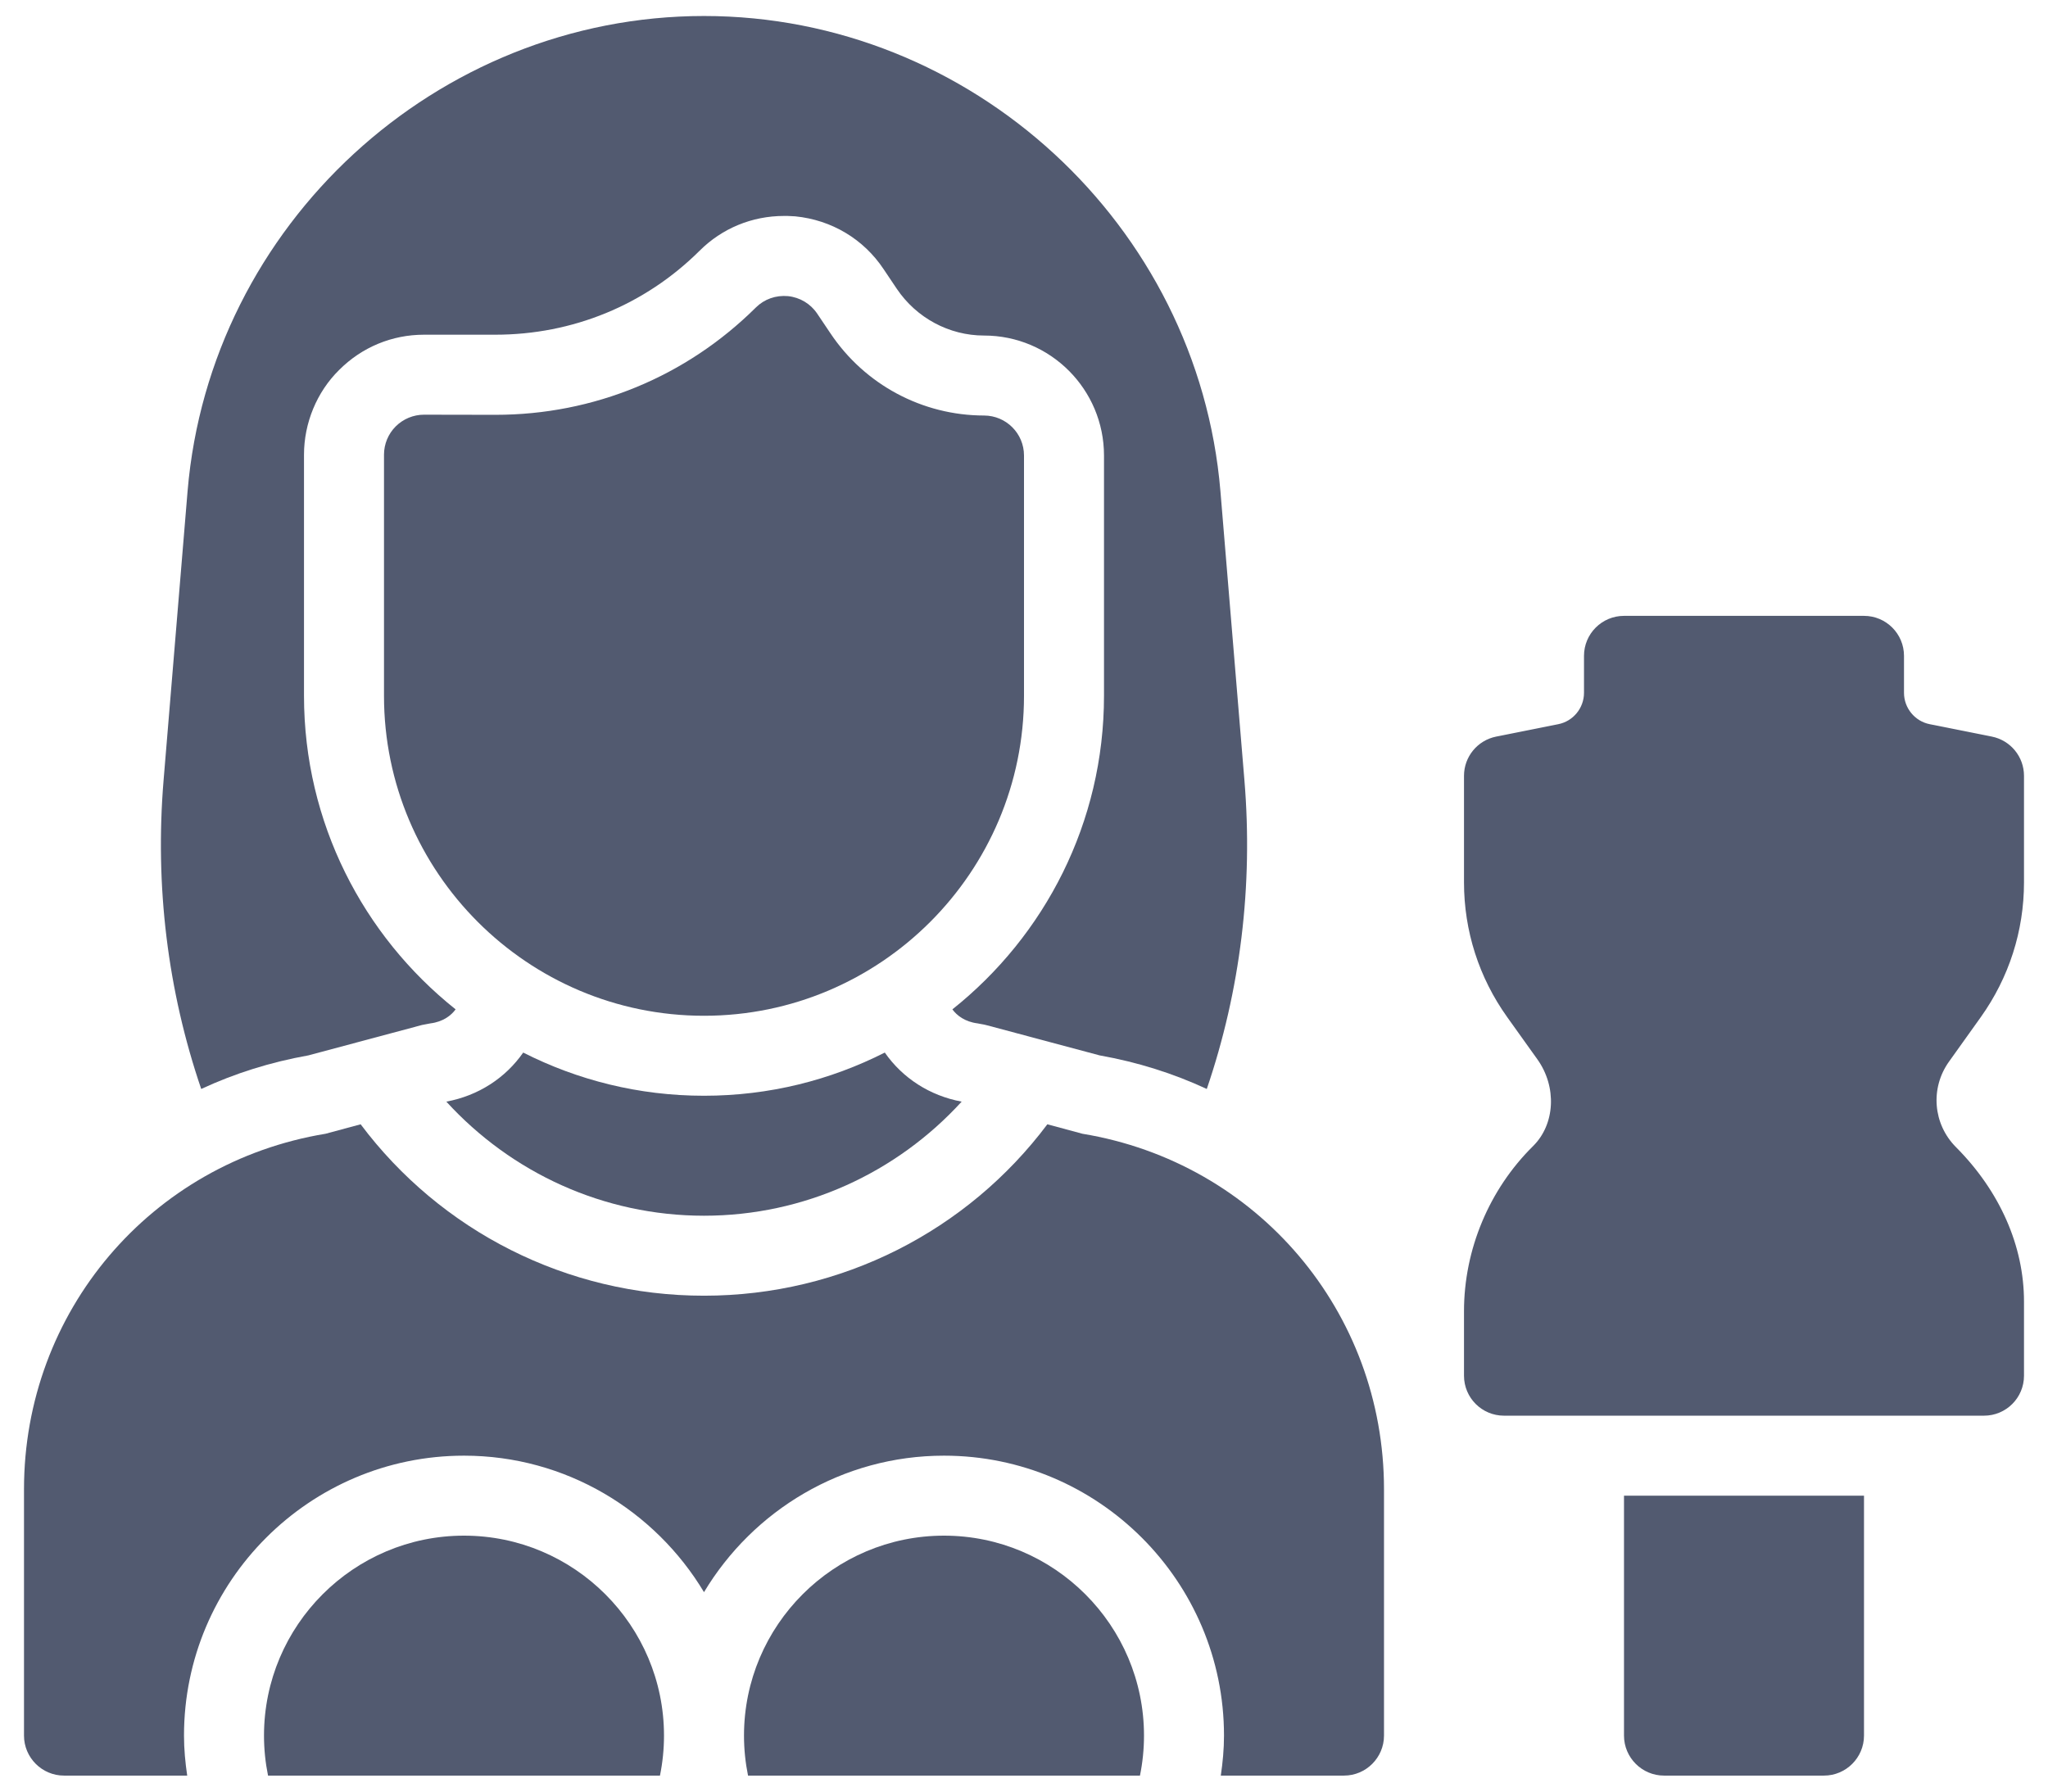 <svg width="32" height="28" viewBox="0 0 32 28" fill="none" xmlns="http://www.w3.org/2000/svg">
<path d="M16 10.875V7.119C16 6.774 15.721 6.495 15.376 6.494C14.411 6.493 13.513 6.012 12.976 5.21L12.769 4.902C12.665 4.747 12.498 4.647 12.312 4.628C12.122 4.611 11.942 4.675 11.81 4.806C10.72 5.888 9.276 6.483 7.742 6.483C7.739 6.483 7.737 6.483 7.734 6.483L6.626 6.481H6.625C6.459 6.481 6.301 6.547 6.183 6.664C6.066 6.781 6 6.94 6 7.106V10.875C6 13.632 8.243 15.875 11 15.875C13.757 15.875 16 13.632 16 10.875Z" fill="#525A70"/>
<path d="M4.819 16.494L6.594 16.019L6.725 15.994C6.925 15.969 7.05 15.869 7.119 15.775C5.675 14.625 4.75 12.856 4.75 10.875V7.106C4.75 6.612 4.95 6.125 5.3 5.781C5.656 5.425 6.125 5.231 6.625 5.231H7.738C8.944 5.231 10.075 4.769 10.931 3.919C11.281 3.569 11.75 3.375 12.25 3.375H12.306L12.425 3.381C12.994 3.437 13.494 3.737 13.806 4.206L14.012 4.513C14.319 4.969 14.831 5.244 15.375 5.244C16.413 5.244 17.25 6.087 17.25 7.119V10.875C17.25 12.856 16.325 14.625 14.881 15.775C14.95 15.869 15.075 15.969 15.275 15.994L15.338 16.006C15.381 16.012 15.425 16.025 15.475 16.038L17.181 16.494C17.775 16.6 18.331 16.775 18.856 17.019C19.381 15.481 19.581 13.844 19.444 12.194L19.069 7.675C18.719 3.512 15.175 0.25 11 0.25C6.825 0.25 3.281 3.512 2.931 7.675L2.556 12.194C2.419 13.844 2.619 15.481 3.144 17.019C3.669 16.775 4.225 16.6 4.819 16.494Z" fill="#525A70"/>
<path d="M30.95 15.896C31.391 15.277 31.625 14.549 31.625 13.789V12.125C31.625 11.827 31.415 11.571 31.123 11.512L30.152 11.318C29.919 11.272 29.75 11.065 29.75 10.828V10.25C29.75 9.905 29.47 9.625 29.125 9.625H25.375C25.03 9.625 24.75 9.905 24.75 10.25V10.828C24.75 11.065 24.581 11.272 24.348 11.318L23.377 11.512C23.085 11.571 22.875 11.827 22.875 12.125V13.789C22.875 14.549 23.108 15.277 23.55 15.896L24.021 16.555C24.329 16.986 24.3 17.571 23.953 17.913C23.268 18.59 22.875 19.53 22.875 20.493V21.5C22.875 21.846 23.155 22.125 23.5 22.125H31C31.345 22.125 31.625 21.846 31.625 21.5V20.342C31.625 19.472 31.247 18.616 30.562 17.928C30.203 17.568 30.157 17.006 30.453 16.592L30.95 15.896Z" fill="#525A70"/>
<path d="M25.375 27.125C25.375 27.469 25.656 27.75 26 27.75H28.5C28.844 27.75 29.125 27.469 29.125 27.125V23.375H25.375V27.125Z" fill="#525A70"/>
<path d="M11 19C12.568 19 14.01 18.329 15.026 17.217C14.526 17.124 14.102 16.848 13.825 16.45C12.975 16.881 12.019 17.125 11 17.125C9.981 17.125 9.025 16.881 8.175 16.45C7.898 16.848 7.474 17.124 6.974 17.217C7.99 18.329 9.432 19 11 19Z" fill="#525A70"/>
<path d="M7.25 24C5.527 24 4.125 25.402 4.125 27.125C4.125 27.339 4.147 27.548 4.188 27.75H10.312C10.353 27.548 10.375 27.339 10.375 27.125C10.375 25.402 8.973 24 7.25 24Z" fill="#525A70"/>
<path d="M16.913 17.719L16.365 17.571C15.117 19.235 13.149 20.25 11 20.25C8.851 20.25 6.883 19.235 5.635 17.571L5.087 17.719C2.356 18.169 0.375 20.5 0.375 23.275V27.125C0.375 27.469 0.656 27.75 1 27.75H2.925C2.895 27.545 2.875 27.338 2.875 27.125C2.875 24.713 4.838 22.75 7.25 22.75C8.842 22.75 10.235 23.608 11 24.883C11.765 23.608 13.158 22.75 14.75 22.75C17.162 22.75 19.125 24.713 19.125 27.125C19.125 27.338 19.105 27.545 19.075 27.75H21C21.344 27.75 21.625 27.469 21.625 27.125V23.275C21.625 20.5 19.644 18.169 16.913 17.719Z" fill="#525A70"/>
<path d="M14.75 24C13.027 24 11.625 25.402 11.625 27.125C11.625 27.339 11.647 27.548 11.688 27.75H17.812C17.853 27.548 17.875 27.339 17.875 27.125C17.875 25.402 16.473 24 14.75 24Z" fill="#525A70"/>
</svg>
